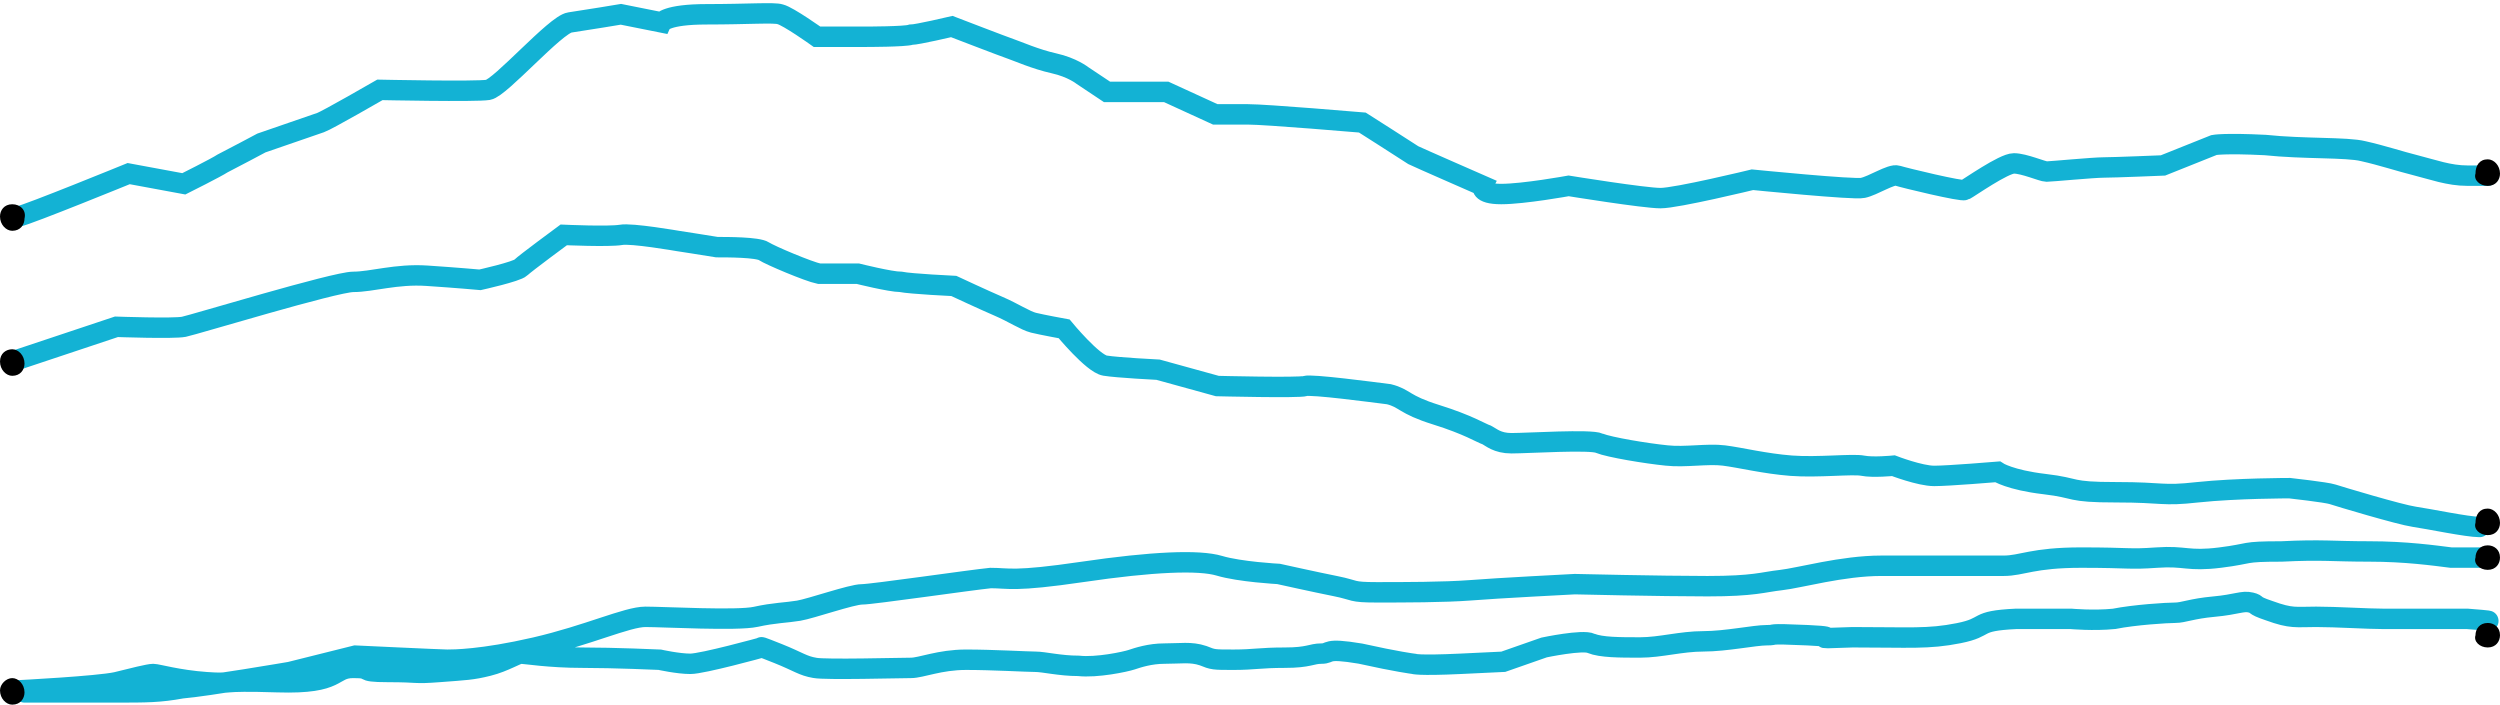 <?xml version="1.0" encoding="utf-8"?>
<!-- Generator: Adobe Illustrator 18.1.1, SVG Export Plug-In . SVG Version: 6.00 Build 0)  -->
<svg version="1.1" id="Layer_1" xmlns="http://www.w3.org/2000/svg" xmlns:xlink="http://www.w3.org/1999/xlink" x="0px" y="0px"
	 width="122.4px" height="34.5px" viewBox="0 0 122.4 34.5" enable-background="new 0 0 122.4 34.5" xml:space="preserve">
<g>
	<defs>
		<rect id="SVGID_1_" y="0" width="122.4" height="34.5"/>
	</defs>
	<clipPath id="SVGID_2_">
		<use xlink:href="#SVGID_1_"  overflow="visible"/>
	</clipPath>
	<path clip-path="url(#SVGID_2_)" fill="none" stroke="#13b2d4" stroke-linecap="round" stroke-miterlimit="10" d="M0.9,33.8
		c0,0,3.9-0.2,4.8-0.4C6.5,33.2,7.3,33,7.5,33c0.2,0,1.2,0.3,2.6,0.4s0.4-0.1,3.5,0c3.1,0.1,2.6-0.7,3.7-0.7c1.1,0,0.1,0.2,1.7,0.2
		c1.6,0,1.2,0.1,2.5,0c1.3-0.1,1.6-0.1,2.4-0.3s1.4-0.6,1.6-0.6c0.2,0,1.4,0.2,3,0.2c1.6,0,3.8,0.1,3.8,0.1s0.9,0.2,1.5,0.2
		s3.5-0.8,3.5-0.8s-0.2-0.1,0.8,0.3c1,0.4,1.2,0.6,1.8,0.7c0.5,0.1,4.2,0,4.7,0c0.5,0,1.4-0.4,2.7-0.4c1.3,0,3,0.1,3.4,0.1
		c0.4,0,1.2,0.2,2.1,0.2c0.9,0.1,2.3-0.2,2.6-0.3c0.3-0.1,0.9-0.3,1.6-0.3c0.8,0,1.3-0.1,1.9,0.1c0.5,0.2,0.5,0.2,1.5,0.2
		c1,0,1.3-0.1,2.5-0.1c1.2,0,1.3-0.2,1.8-0.2c0.5,0,0.1-0.3,1.9,0c1.8,0.4,2.6,0.5,2.6,0.5s0.2,0.1,2.3,0l2.1-0.1l2-0.7
		c0,0,1.9-0.4,2.3-0.2c0.5,0.2,1.4,0.2,2.4,0.2c1,0,2-0.3,3.1-0.3c1.1,0,2.5-0.3,3.1-0.3c0.6,0-0.2-0.1,2,0c2.2,0.1-0.6,0.2,2.2,0.1
		c2.8,0,3.7,0.1,5.2-0.2s0.7-0.6,2.8-0.7c2.1,0,2.7,0,2.7,0s1.1,0.1,2.1,0c1-0.2,2.6-0.3,3-0.3c0.4,0,0.8-0.2,1.9-0.3
		c1.1-0.1,1.4-0.3,1.8-0.2c0.4,0.1,0,0.1,0.9,0.4c1.1,0.4,1.3,0.3,2.3,0.3c1,0,2.5,0.1,3.3,0.1c0.8,0,1.1,0,1.8,0c0.7,0,1,0,2.3,0
		c1.3,0.1,1,0.1,1,0.1 M1.2,33.9c0,0,2.8,0,4.4,0c1.6,0,2.2,0,3.3-0.2c1.2-0.1,5.3-0.8,5.3-0.8l3.2-0.8c0,0,4.2,0.2,4.5,0.2
		c0.3,0,1.7,0,4.3-0.6c2.6-0.6,4.5-1.5,5.4-1.5s4.5,0.2,5.4,0s1.5-0.2,2.1-0.3s2.6-0.8,3.1-0.8c0.5,0,5.3-0.7,6.3-0.8
		c0.9,0,1.1,0.2,4.5-0.3c3.4-0.5,5.7-0.6,6.7-0.3c1,0.3,2.9,0.4,2.9,0.4s1.8,0.4,2.8,0.6c1,0.2,0.7,0.3,2,0.3c1.3,0,3.3,0,4.6-0.1
		c1.2-0.1,5.1-0.3,5.1-0.3s4.2,0.1,6.5,0.1c2.3,0,2.7-0.2,3.6-0.3c0.9-0.1,3-0.7,4.9-0.7c1.9,0,5.1,0,6,0c0.9,0,1.4-0.4,3.8-0.4
		c2.4,0,2.3,0.1,3.7,0c1.4-0.1,1.5,0.2,3.1,0c1.6-0.2,1-0.3,3-0.3c2-0.1,2.5,0,4.3,0c1.8,0,3.2,0.2,4,0.3c0.9,0,1.6,0,1.6,0
		 M0.9,17.6L5.7,16c0,0,2.8,0.1,3.3,0c0.5-0.1,7.4-2.2,8.3-2.2c0.9,0,2.1-0.4,3.6-0.3c1.5,0.1,2.6,0.2,2.6,0.2s1.8-0.4,2-0.6
		c0.2-0.2,2.1-1.6,2.1-1.6s2.2,0.1,2.8,0c0.5-0.1,2.8,0.3,2.8,0.3s1.3,0.2,1.9,0.3c0.5,0,2,0,2.3,0.2c0.3,0.2,2.2,1,2.7,1.1
		c0.5,0,1.9,0,1.9,0s1.6,0.4,2.1,0.4c0.5,0.1,2.6,0.2,2.6,0.2s1.5,0.7,2.2,1c0.7,0.3,1.3,0.7,1.7,0.8c0.4,0.1,1.5,0.3,1.5,0.3
		s1.4,1.7,2,1.8c0.6,0.1,2.6,0.2,2.6,0.2l2.9,0.8c0,0,4,0.1,4.3,0c0.3-0.1,3.3,0.3,4.1,0.4c0.8,0.2,0.7,0.5,2.3,1
		c1.6,0.5,2.2,0.9,2.5,1c0.2,0.1,0.5,0.4,1.2,0.4c0.8,0,3.9-0.2,4.3,0c0.5,0.2,2.3,0.5,3.3,0.6c0.9,0.1,2-0.1,2.8,0
		c0.8,0.1,2,0.4,3.3,0.5c1.3,0.1,3-0.1,3.5,0c0.5,0.1,1.5,0,1.5,0s1.3,0.5,2,0.5c0.7,0,3.1-0.2,3.1-0.2s0.6,0.4,2.3,0.6
		c1.7,0.2,1.1,0.4,3.5,0.4c2.4,0,2.2,0.2,4,0c1.9-0.2,4.5-0.2,4.5-0.2s1.8,0.2,2.1,0.3c0.3,0.1,3.3,1,4,1.1c0.7,0.1,2.6,0.5,3.2,0.5
		 M0.9,10.6c0.5-0.1,5.4-2.1,5.4-2.1L9,9c0,0,1.6-0.8,1.9-1c0.4-0.2,1.9-1,1.9-1s2.6-0.9,2.9-1c0.3-0.1,2.9-1.6,2.9-1.6
		s4.7,0.1,5.3,0c0.6-0.1,3.3-3.2,4-3.3c0.7-0.1,2.5-0.4,2.5-0.4l2,0.4c0,0,0.2-0.4,2.2-0.4c2,0,3.3-0.1,3.6,0
		c0.4,0.1,1.8,1.1,1.8,1.1l2.4,0c0,0,1.9,0,2.2-0.1c0.3,0,2-0.4,2-0.4s2.6,1,2.9,1.1c0.3,0.1,1.2,0.5,2.1,0.7
		c0.9,0.2,1.4,0.6,1.4,0.6l1.2,0.8l2.9,0l2.4,1.1h1.6c0.9,0,5.6,0.4,5.6,0.4s2.2,1.4,2.5,1.6c0.2,0.1,3.4,1.5,3.4,1.5
		s-0.2,0.4,0.9,0.4s3.3-0.4,3.3-0.4s3.7,0.6,4.5,0.6c0.8,0,4.5-0.9,4.5-0.9s5,0.5,5.4,0.4c0.5-0.1,1.4-0.7,1.7-0.6
		c0.3,0.1,3.2,0.8,3.3,0.7c0.2-0.1,1.9-1.3,2.4-1.3c0.5,0,1.4,0.4,1.6,0.4c0.2,0,2.3-0.2,2.8-0.2c0.5,0,2.9-0.1,2.9-0.1l2.5-1
		c0,0,0.5-0.1,2.5,0c1.9,0.2,4,0.1,4.8,0.3c0.9,0.2,1.8,0.5,2.6,0.7c0.8,0.2,1.6,0.5,2.5,0.5c0.9,0,1,0,1,0"/>
	<path clip-path="url(#SVGID_2_)" d="M0.6,11.3c0.4,0,0.6-0.3,0.6-0.6C1.3,10.3,1,10,0.6,10S0,10.3,0,10.6C0,11,0.3,11.3,0.6,11.3"
		/>
	<path clip-path="url(#SVGID_2_)" d="M0.6,18.4c0.4,0,0.6-0.3,0.6-0.6c0-0.4-0.3-0.7-0.6-0.7S0,17.3,0,17.7
		C0,18.1,0.3,18.4,0.6,18.4"/>
	<path clip-path="url(#SVGID_2_)" d="M0.6,34.5c0.4,0,0.6-0.3,0.6-0.6c0-0.4-0.3-0.7-0.6-0.7S0,33.5,0,33.8
		C0,34.2,0.3,34.5,0.6,34.5"/>
	<path clip-path="url(#SVGID_2_)" d="M121.8,9.1c0.4,0,0.6-0.3,0.6-0.6c0-0.4-0.3-0.7-0.6-0.7c-0.4,0-0.6,0.3-0.6,0.7
		C121.1,8.8,121.4,9.1,121.8,9.1"/>
	<path clip-path="url(#SVGID_2_)" d="M121.8,26.2c0.4,0,0.6-0.3,0.6-0.6c0-0.4-0.3-0.7-0.6-0.7c-0.4,0-0.6,0.3-0.6,0.7
		C121.1,25.9,121.4,26.2,121.8,26.2"/>
	<path clip-path="url(#SVGID_2_)" d="M121.8,31.7c0.4,0,0.6-0.3,0.6-0.6c0-0.4-0.3-0.6-0.6-0.6c-0.4,0-0.6,0.3-0.6,0.6
		C121.1,31.4,121.4,31.7,121.8,31.7"/>
	<path clip-path="url(#SVGID_2_)" d="M121.8,27.9c0.4,0,0.6-0.3,0.6-0.6c0-0.4-0.3-0.6-0.6-0.6c-0.4,0-0.6,0.3-0.6,0.6
		C121.1,27.6,121.4,27.9,121.8,27.9"/>
</g>
</svg>
